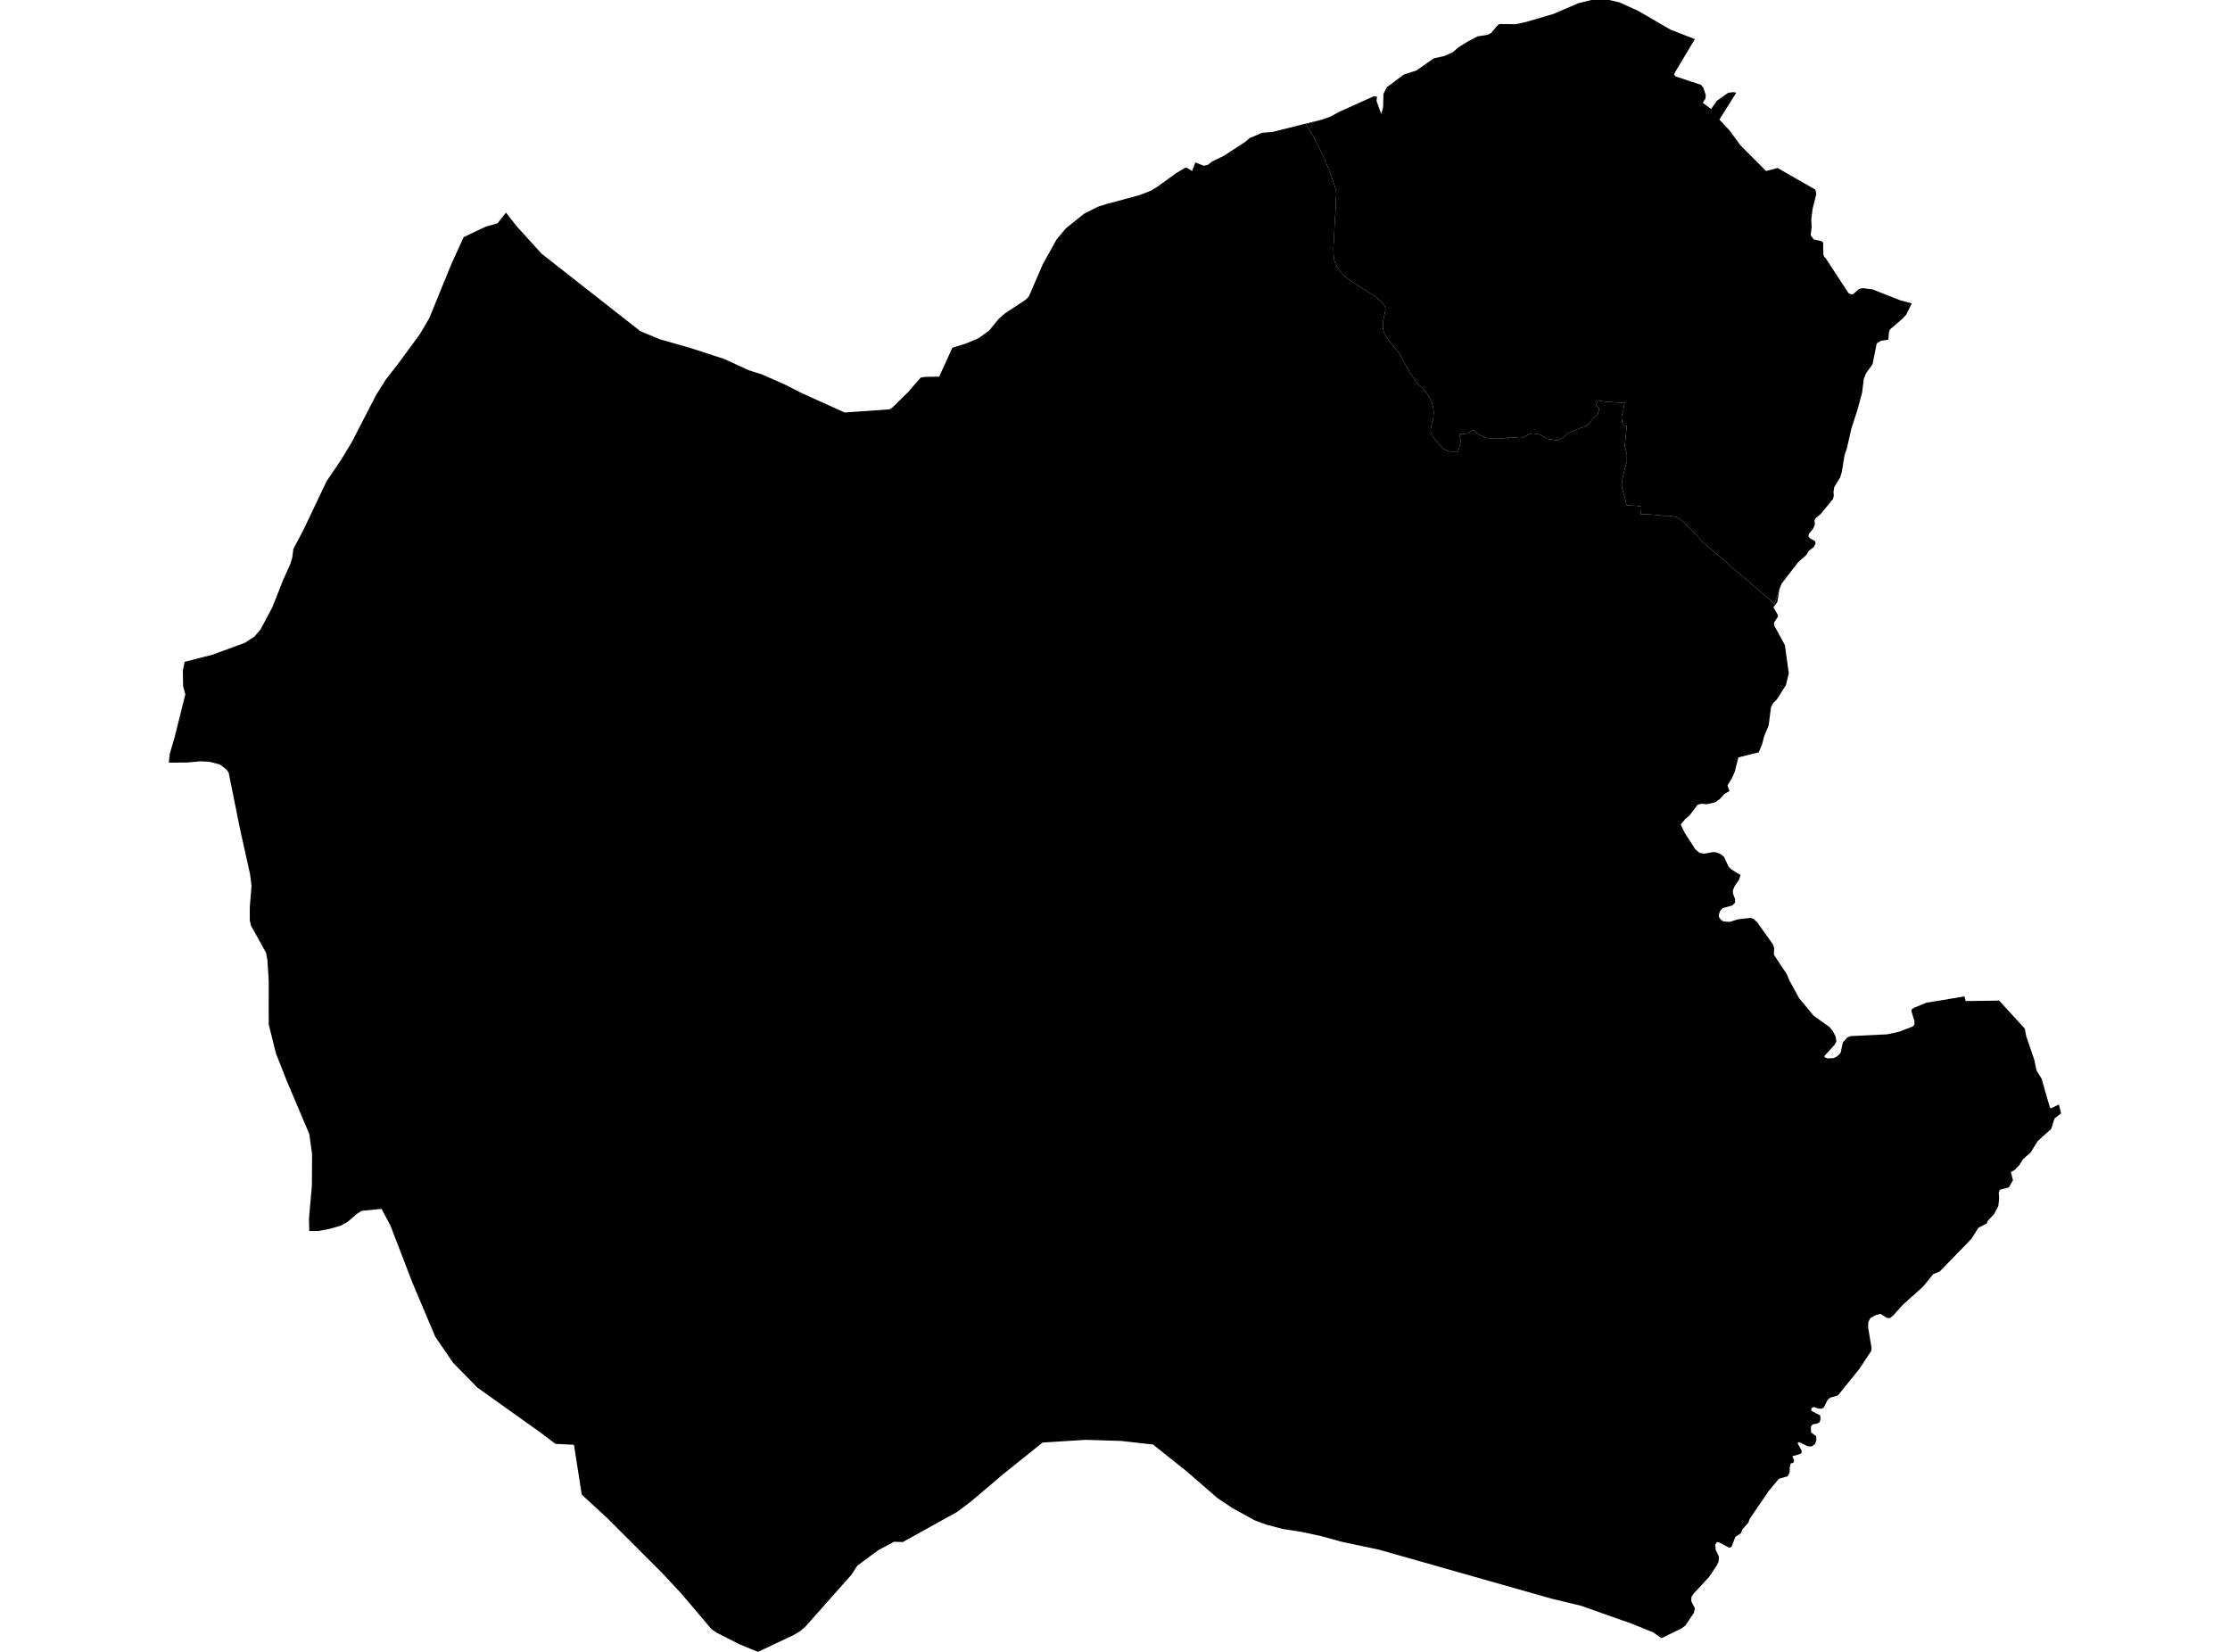 <?xml version='1.0'?>
<svg  baseProfile = 'tiny' width = '540' height = '400' stroke-linecap = 'round' stroke-linejoin = 'round' version='1.1' xmlns='http://www.w3.org/2000/svg'>
<path id='5020401001' title='5020401001'  d='M 410.417 9.479 410.41 9.494 405.678 17.391 405.685 17.391 405.377 18.061 405.783 18.521 409.016 19.591 411.879 20.525 411.894 20.525 412.459 21.218 413.062 23.042 412.987 23.848 412.346 24.895 412.346 24.903 414.336 26.387 414.343 26.395 415.775 24.391 418.42 22.507 419.678 22.303 420.446 22.447 416.355 28.957 416.378 28.979 418.872 31.654 421.426 35.158 421.441 35.166 423.076 36.816 424.123 37.863 427.642 41.397 427.65 41.405 430.46 40.689 439.593 45.918 439.826 46.958 439.246 49.271 438.952 50.462 438.877 50.883 438.606 53.167 438.689 54.749 438.696 54.915 438.462 56.979 439.178 57.959 441.115 58.418 441.13 58.418 441.484 58.75 441.484 60.144 441.544 61.696 441.552 61.704 441.733 62.216 442.004 62.397 446.02 68.53 447.602 70.957 447.633 70.994 448.235 71.265 448.748 71.213 450.157 69.985 451.031 69.774 453.442 70.083 460.141 72.712 460.367 72.78 462.959 73.451 462.522 74.317 461.58 76.231 460.532 77.309 458.573 78.996 457.677 79.765 457.405 80.466 457.405 80.473 457.27 82.244 455.431 82.53 454.452 83.156 453.449 88.174 451.86 90.397 451.31 91.813 450.925 95.031 449.772 99.303 448.386 103.56 448.326 103.726 447.233 108.548 446.645 110.312 445.982 114.403 445.568 115.654 444.943 116.686 444.166 117.952 443.986 119.143 444.061 120.054 444.061 120.077 443.85 120.853 440.911 124.44 439.668 125.479 439.397 125.984 439.472 127.024 439.103 127.951 438.048 129.254 437.905 129.857 437.905 129.865 438.41 130.452 439.487 130.995 439.668 131.613 439.201 132.472 439.193 132.479 437.928 133.451 437.393 134.408 435.426 136.141 431.425 141.318 430.92 142.591 430.912 142.599 429.677 146.344 429.006 145.53 425.713 142.765 423.325 140.715 419.263 137.302 416.536 134.838 414.509 133.135 412.015 130.98 410.772 129.518 409.242 127.973 407.84 126.572 406.959 125.758 406.047 125.253 405.361 125.08 404.367 124.929 402.792 124.884 400.991 124.696 399.725 124.575 398.55 124.538 397.683 124.515 397.314 124.538 397.337 124.311 397.374 124.123 397.374 123.829 397.435 123.362 397.435 122.737 397.42 122.654 396.101 122.458 395.521 122.45 394.805 122.375 394.36 122.367 393.976 122.398 393.878 122.202 393.712 121.712 393.615 121.162 393.486 120.665 393.298 120.024 393.102 119.429 393.027 118.932 392.793 118.216 392.703 117.507 392.801 116.686 392.899 115.699 393.298 114.162 393.607 112.919 393.803 112.384 393.886 112.12 393.961 111.886 393.946 111.11 393.946 110.236 393.961 109.837 393.803 109.377 393.411 107.863 393.501 107.32 393.637 106.341 393.675 105.783 393.916 103.018 393.72 103.229 393.494 103.108 393.223 103.033 393.095 102.897 392.876 102.415 392.703 101.473 392.673 101.036 392.816 100.298 393.117 99.235 393.177 98.61 393.215 98.346 393.388 97.743 393.441 97.555 392.929 97.51 391.399 97.449 390.141 97.374 388.739 97.246 388.122 97.193 387.21 96.982 387.104 96.862 386.901 97.02 386.893 96.99 386.584 97.977 386.539 98.165 386.833 98.512 387.172 98.73 387.21 98.979 387.172 99.318 387.097 99.619 387.029 99.83 386.863 100.102 387.021 100.215 386.434 100.787 385.921 101.224 385.311 101.895 385.213 102.023 384.919 102.325 384.527 102.762 384.234 102.988 383.608 103.394 382.689 103.628 382.139 103.892 381.453 104.171 380.963 104.449 380.421 104.54 379.456 105.082 378.846 105.7 378.047 106.213 377.121 106.635 376.721 106.589 376.337 106.484 375.742 106.408 375.312 106.356 374.513 106.22 373.971 105.806 373.157 105.339 372.765 105.188 372.117 105.075 371.319 104.977 370.98 104.984 370.625 105.045 370.271 105.12 369.977 105.286 369.488 105.572 368.403 106.032 368.177 106.062 367.807 106.054 367.31 105.979 366.76 105.934 365.343 105.904 365.245 106.017 365.185 106.559 365.012 106.476 365.087 105.979 364.906 106.009 363.746 106.175 362.555 106.22 362.088 106.205 361.862 106.19 360.905 106.1 360.242 106.092 359.888 105.987 359.587 105.836 358.871 105.572 358.298 105.339 357.688 104.999 357.5 104.788 356.965 104.216 356.633 104.186 356.173 104.419 355.36 104.939 354.086 105.15 353.604 105.097 353.521 105.075 353.393 105.188 353.476 105.655 353.687 106.439 353.679 106.793 353.619 107.403 353.408 108.239 353.355 108.466 353.303 108.609 353.22 108.82 353.137 109.114 353.046 109.415 352.805 109.34 352.293 109.332 351.826 109.355 351.359 109.332 350.816 109.272 350.221 109.031 349.678 108.79 349.241 108.398 348.638 107.757 348.156 107.162 347.523 106.469 346.981 105.67 346.634 105.128 346.453 104.593 346.446 104.012 346.544 103.379 346.755 102.355 346.996 101.616 347.124 100.78 347.162 99.974 347.139 99.295 346.966 98.339 346.755 97.608 346.355 96.681 345.896 95.829 345.421 95.144 344.811 94.383 344.517 93.961 344.148 93.689 343.552 93.162 343.063 92.687 342.497 91.836 341.91 90.886 341.39 90.216 340.96 89.379 340.35 88.272 339.777 87.322 339.25 86.373 338.798 85.537 338.346 84.881 337.547 83.962 336.824 83.141 336.259 82.417 335.724 81.694 335.241 80.797 334.97 79.938 334.857 79.162 334.895 78.145 335.008 77.324 335.204 76.434 335.384 75.538 335.49 75.003 335.452 74.506 335.226 73.918 334.782 73.33 334.141 72.705 333.41 72.087 332.446 71.409 331.188 70.625 329.944 69.887 328.739 69.088 327.661 68.334 326.516 67.588 325.695 66.956 325.19 66.496 324.451 65.554 323.781 64.59 323.238 63.497 323.027 62.698 322.899 61.214 322.899 59.632 323.057 57.386 323.133 55.45 323.253 53.189 323.389 51.238 323.464 49.316 323.547 47.493 323.577 47.063 323.562 46.8 323.54 46.302 323.125 44.773 322.485 43.017 321.859 41.307 321.226 39.724 320.217 37.381 319.38 35.618 318.438 33.757 316.231 30.079 320.345 28.889 320.405 28.874 322.123 28.264 324.12 27.179 324.368 27.05 331.127 23.999 332.589 23.336 333.456 23.388 333.335 24.451 334.465 27.608 334.917 26.003 334.932 25.355 335.015 22.71 335.821 21.113 335.829 21.105 339.973 18.031 342.95 17.089 347.229 14.113 349.716 13.578 349.731 13.57 351.833 12.621 352.76 11.815 353.174 11.453 355.329 10.112 357.801 8.801 357.997 8.771 360.122 8.462 361.033 8.032 362.782 5.998 362.789 5.998 363.203 5.809 367.099 5.862 367.114 5.855 369.623 5.297 376.194 3.368 382.071 0.829 382.109 0.806 385.341 0.008 389.689 0 392.123 0.565 396.681 2.63 404.525 7.181 404.54 7.188 406.333 7.889 410.417 9.479 Z' />
<path id='5020401002' title='5020401002'  d='M 430.92 142.591 430.912 142.599 430.4 145.726 429.436 147.059 430.46 148.823 430.551 149.275 430.551 149.282 429.586 150.774 429.601 151.422 431.38 154.67 432.208 156.192 433.158 163.026 432.487 165.852 430.257 169.386 429.82 169.823 429.338 170.305 428.84 171.284 428.84 171.299 428.298 175.609 427.213 178.239 426.685 180.258 425.879 182.18 420.959 183.401 420.055 186.934 419.407 188.404 418.442 189.979 418.314 190.19 418.337 190.257 418.796 191.553 417.561 192.269 417.553 192.277 416.438 193.505 415.3 194.289 413.364 194.733 413.326 194.733 411.947 194.643 411.126 194.846 411.103 194.846 409.121 197.453 408.247 198.192 408.074 198.335 406.989 199.668 406.997 199.684 407.976 201.695 410.53 205.651 411.533 206.51 411.54 206.51 411.653 206.533 412.663 206.729 412.768 206.714 414.856 206.322 415.662 206.405 416.581 206.781 417.44 207.445 417.44 207.452 417.448 207.452 418.578 209.856 419.271 210.549 421.486 211.883 421.494 211.89 421.486 211.905 421.087 213.073 420.861 213.397 420.024 214.633 419.618 215.627 419.633 216.328 419.633 216.336 420.153 217.7 420.138 218.574 419.512 219.237 419.497 219.244 417.176 219.9 416.558 220.563 416.249 221.362 416.249 221.369 416.234 222.04 416.702 222.695 417.335 223.132 418.849 223.23 418.857 223.223 420.823 222.62 423.822 222.266 424.591 222.477 425.533 223.366 429.345 228.708 429.616 229.552 429.549 231.165 432.638 235.844 433.376 237.539 435.667 241.721 439.178 245.956 439.193 245.971 443.044 248.721 443.858 249.738 444.513 251.012 444.679 252.21 444.272 252.971 443.488 253.837 441.838 255.63 441.8 255.985 442.599 256.294 443.986 256.226 444.89 255.796 445.711 254.937 445.719 254.93 446.246 252.436 447.301 251.26 448.115 250.891 448.13 250.891 456.968 250.462 459.839 249.844 463.177 248.563 463.576 248.088 463.592 247.282 463.32 246.378 462.868 244.908 462.883 244.456 463.463 244.049 463.501 244.034 466.485 242.791 469.74 242.279 475.678 241.276 476.009 242.407 484.087 242.294 490.31 249.075 490.657 250.921 492.594 256.58 493.151 259.202 494.168 260.867 494.425 261.297 495.057 263.587 495.057 263.595 495.11 263.798 496.399 268.214 496.617 268.38 496.625 268.38 498.569 267.453 499.104 269.593 497.499 270.851 497.19 271.831 496.708 273.353 493.43 276.314 491.765 279.019 489.866 280.722 488.939 282.191 487.914 283.269 486.942 283.826 487.447 285.808 486.724 287.044 486.445 287.526 484.275 288.091 484.004 288.799 484.102 290.284 483.906 292.054 482.866 293.998 482.836 294.029 481.351 295.603 481.08 296.289 480.342 296.658 479.068 297.306 477.765 299.386 477.569 299.695 477.471 299.891 469.778 307.825 469.74 307.863 469.717 307.893 469.71 307.893 468.128 308.533 465.686 311.547 460.834 315.895 460.11 316.686 458.468 318.525 458.46 318.532 457.646 319.188 456.878 319.105 455.333 318.14 455.326 318.14 454.098 318.502 452.945 319.143 452.922 319.15 452.425 320.107 452.364 321.395 453.193 326.346 453.193 326.353 453.141 327.092 450.225 331.515 449.283 332.675 446.163 336.533 445.372 337.52 445.071 337.897 443.202 338.44 443.194 338.44 442.577 338.967 441.605 340.858 441.055 341.129 440.158 341.047 439.291 340.708 438.877 340.798 438.576 341.212 438.666 341.664 440.761 342.742 440.844 343.548 440.663 344.354 440.037 344.709 440.015 344.724 438.982 344.897 438.523 345.402 438.553 346.856 439.789 347.783 439.834 348.755 439.495 349.682 438.711 350.247 437.747 350.224 436.292 349.516 435.614 349.184 435.29 349.463 435.283 349.463 436.217 351.166 436.3 351.716 435.968 352.063 435.946 352.063 434.032 352.628 434.032 352.635 434.461 353.675 434.258 354.218 433.625 354.376 433.376 355.446 433.391 355.491 433.369 356.523 432.902 357.48 432.894 357.48 430.769 358.083 428.328 360.999 428.29 361.052 423.724 367.743 423.347 368.738 421.901 370.35 421.592 371.247 420.861 371.729 420.22 372.151 419.791 373.258 419.309 374.524 418.721 374.796 416.302 373.492 415.73 373.417 415.36 374.02 415.368 374.095 415.436 375.218 415.443 375.233 416.234 376.905 416.174 378.103 415.707 379.091 415.684 379.121 413.884 381.826 413.349 382.406 410.101 385.91 409.574 386.738 409.551 387.733 410.417 389.466 410.169 390.559 408.112 393.641 407.102 394.364 402.325 396.685 400.147 397.996 402.325 396.685 402.31 396.67 400.494 395.389 400.366 395.291 395.137 393.181 382.824 388.826 375.757 387.13 334.412 375.391 333.991 375.27 325.031 373.372 324.436 373.213 319.953 371.978 315.153 370.945 310.632 370.245 310.602 370.237 306.639 369.19 303.858 368.165 298.426 365.181 294.718 362.687 287.771 356.651 287.229 356.184 279.92 350.367 279.196 349.787 279.151 349.787 271.466 348.921 262.921 348.657 252.462 349.312 242.893 356.991 235.222 363.501 235.207 363.516 231.847 366.063 218.615 373.409 216.498 373.334 216.476 373.349 212.603 375.421 207.637 379.098 207.607 379.128 206.183 381.321 195.106 393.806 195.106 393.814 195.099 393.814 193.863 394.914 192.205 395.916 183.593 399.977 183.54 400 183.465 399.97 178.921 398.101 173.511 395.336 173.413 395.283 173.398 395.276 172.276 394.484 169.247 390.913 165.019 385.925 160.205 380.763 146.973 367.539 146.905 367.464 143.432 364.277 140.87 361.926 139.077 350.435 138.986 349.855 134.525 349.636 134.42 349.561 131.007 346.992 115.568 335.976 115.56 335.968 109.705 329.985 105.395 323.679 105.388 323.679 105.26 323.37 105.252 323.339 99.827 310.5 99.541 309.754 94.53 296.741 92.39 292.733 90.921 292.876 87.53 293.215 87.5 293.237 86.422 293.938 84.237 295.829 84.2 295.867 82.572 296.771 79.988 297.525 77.162 298.082 77.147 298.082 76.002 298.09 74.894 298.105 74.894 298.097 74.819 295.196 74.909 293.976 75.143 291.391 75.527 287.044 75.572 279.494 74.894 274.611 70.365 263.919 69.424 261.689 66.816 255.058 65.091 248.133 65.083 248.111 65.061 245.85 65.068 237.426 64.744 232.385 64.42 230.705 60.766 224.127 60.758 224.112 60.751 224.104 60.487 222.876 60.487 219.779 60.532 219.139 60.909 214.497 60.547 211.649 58.181 201.01 58.091 200.588 55.401 187.251 55.356 187.04 55.348 187.032 54.761 186.286 53.269 185.126 50.677 184.463 48.589 184.357 45.206 184.651 40.994 184.666 40.896 184.666 40.896 184.659 40.979 183.694 41.1 182.572 42.335 178.33 44.875 168.15 44.882 168.142 44.875 168.135 44.34 166.161 44.279 162.363 44.279 162.355 44.709 160.261 44.739 160.253 51.498 158.52 59.199 155.695 59.274 155.664 59.289 155.657 61.587 154.165 63.064 152.477 65.935 147.082 68.572 140.414 70.29 136.601 70.772 135.034 71.036 132.901 71.33 132.359 73.342 128.591 79.106 116.49 82.647 111.269 82.858 110.922 85.209 107.019 90.989 95.814 91.026 95.731 93.415 91.934 96.286 88.242 101.673 80.925 101.681 80.91 103.941 77.06 109.027 64.62 109.314 63.919 112.275 57.416 117.564 54.907 120.428 54.093 120.45 54.093 121.972 52.179 122.522 51.486 122.545 51.509 125.039 54.696 131.15 61.44 144.939 72.253 145.15 72.418 155.111 80.232 155.134 80.24 155.141 80.24 159.805 82.161 167.001 84.211 175.32 86.901 181.34 89.666 184.512 90.668 189.9 93.034 194.202 95.219 204.42 99.83 204.533 99.883 215.39 99.13 216.046 98.723 219.949 94.895 222.941 91.444 222.948 91.437 223.98 91.263 227.424 91.203 230.626 84.195 233.957 83.163 236.91 81.927 239.525 80.044 241.529 77.602 241.898 77.15 243.405 75.854 248.424 72.539 248.431 72.531 249.147 71.778 250.986 67.521 252.493 64.024 255.831 58.019 255.861 57.959 255.883 57.936 258.076 55.322 262.424 51.818 262.454 51.788 262.484 51.78 265.875 50.047 267.909 49.414 275.934 47.252 275.949 47.244 278.631 46.204 280.229 45.24 284.833 41.917 284.9 41.879 286.166 41.118 286.95 40.659 286.957 40.659 287.432 40.636 288.668 41.435 289.429 39.393 289.451 39.325 289.451 39.317 291.501 40.139 291.508 40.131 292.465 39.928 293.453 39.144 296.436 37.682 301.56 34.337 301.568 34.329 302.577 33.448 305.629 32.152 308.146 31.948 320.345 28.889 316.231 30.079 318.438 33.757 319.38 35.618 320.217 37.381 321.226 39.724 321.859 41.307 322.485 43.017 323.125 44.773 323.54 46.302 323.562 46.8 323.577 47.063 323.547 47.493 323.464 49.316 323.389 51.238 323.253 53.189 323.133 55.45 323.057 57.386 322.899 59.632 322.899 61.214 323.027 62.698 323.238 63.497 323.781 64.59 324.451 65.554 325.19 66.496 325.695 66.956 326.516 67.588 327.661 68.334 328.739 69.088 329.944 69.887 331.188 70.625 332.446 71.409 333.41 72.087 334.141 72.705 334.782 73.33 335.226 73.918 335.452 74.506 335.49 75.003 335.384 75.538 335.204 76.434 335.008 77.324 334.895 78.145 334.857 79.162 334.97 79.938 335.241 80.797 335.724 81.694 336.259 82.417 336.824 83.141 337.547 83.962 338.346 84.881 338.798 85.537 339.25 86.373 339.777 87.322 340.35 88.272 340.96 89.379 341.39 90.216 341.91 90.886 342.497 91.836 343.063 92.687 343.552 93.162 344.148 93.689 344.517 93.961 344.811 94.383 345.421 95.144 345.896 95.829 346.355 96.681 346.755 97.608 346.966 98.339 347.139 99.295 347.162 99.974 347.124 100.78 346.996 101.616 346.755 102.355 346.544 103.379 346.446 104.012 346.453 104.593 346.634 105.128 346.981 105.67 347.523 106.469 348.156 107.162 348.638 107.757 349.241 108.398 349.678 108.79 350.221 109.031 350.816 109.272 351.359 109.332 351.826 109.355 352.293 109.332 352.805 109.34 353.046 109.415 353.137 109.114 353.22 108.82 353.303 108.609 353.355 108.466 353.408 108.239 353.619 107.403 353.679 106.793 353.687 106.439 353.476 105.655 353.393 105.188 353.521 105.075 353.604 105.097 354.086 105.15 355.36 104.939 356.173 104.419 356.633 104.186 356.965 104.216 357.5 104.788 357.688 104.999 358.298 105.339 358.871 105.572 359.587 105.836 359.888 105.987 360.242 106.092 360.905 106.1 361.862 106.19 362.088 106.205 362.555 106.22 363.746 106.175 364.906 106.009 365.087 105.979 365.012 106.476 365.185 106.559 365.245 106.017 365.343 105.904 366.76 105.934 367.31 105.979 367.807 106.054 368.177 106.062 368.403 106.032 369.488 105.572 369.977 105.286 370.271 105.12 370.625 105.045 370.98 104.984 371.319 104.977 372.117 105.075 372.765 105.188 373.157 105.339 373.971 105.806 374.513 106.22 375.312 106.356 375.742 106.408 376.337 106.484 376.721 106.589 377.121 106.635 378.047 106.213 378.846 105.7 379.456 105.082 380.421 104.54 380.963 104.449 381.453 104.171 382.139 103.892 382.689 103.628 383.608 103.394 384.234 102.988 384.527 102.762 384.919 102.325 385.213 102.023 385.311 101.895 385.921 101.224 386.434 100.787 387.021 100.215 386.863 100.102 387.029 99.83 387.097 99.619 387.172 99.318 387.21 98.979 387.172 98.73 386.833 98.512 386.539 98.165 386.584 97.977 386.893 96.99 386.901 97.02 387.104 96.862 387.21 96.982 388.122 97.193 388.739 97.246 390.141 97.374 391.399 97.449 392.929 97.51 393.441 97.555 393.388 97.743 393.215 98.346 393.177 98.61 393.117 99.235 392.816 100.298 392.673 101.036 392.703 101.473 392.876 102.415 393.095 102.897 393.223 103.033 393.494 103.108 393.72 103.229 393.916 103.018 393.675 105.783 393.637 106.341 393.501 107.32 393.411 107.863 393.803 109.377 393.961 109.837 393.946 110.236 393.946 111.11 393.961 111.886 393.886 112.12 393.803 112.384 393.607 112.919 393.298 114.162 392.899 115.699 392.801 116.686 392.703 117.507 392.793 118.216 393.027 118.932 393.102 119.429 393.298 120.024 393.486 120.665 393.615 121.162 393.712 121.712 393.878 122.202 393.976 122.398 394.36 122.367 394.805 122.375 395.521 122.45 396.101 122.458 397.42 122.654 397.435 122.737 397.435 123.362 397.374 123.829 397.374 124.123 397.337 124.311 397.314 124.538 397.683 124.515 398.55 124.538 399.725 124.575 400.991 124.696 402.792 124.884 404.367 124.929 405.361 125.08 406.047 125.253 406.959 125.758 407.84 126.572 409.242 127.973 410.772 129.518 412.015 130.98 414.509 133.135 416.536 134.838 419.263 137.302 423.325 140.715 425.713 142.765 429.006 145.53 429.677 146.344 430.912 142.599 430.92 142.591 Z' />
</svg>